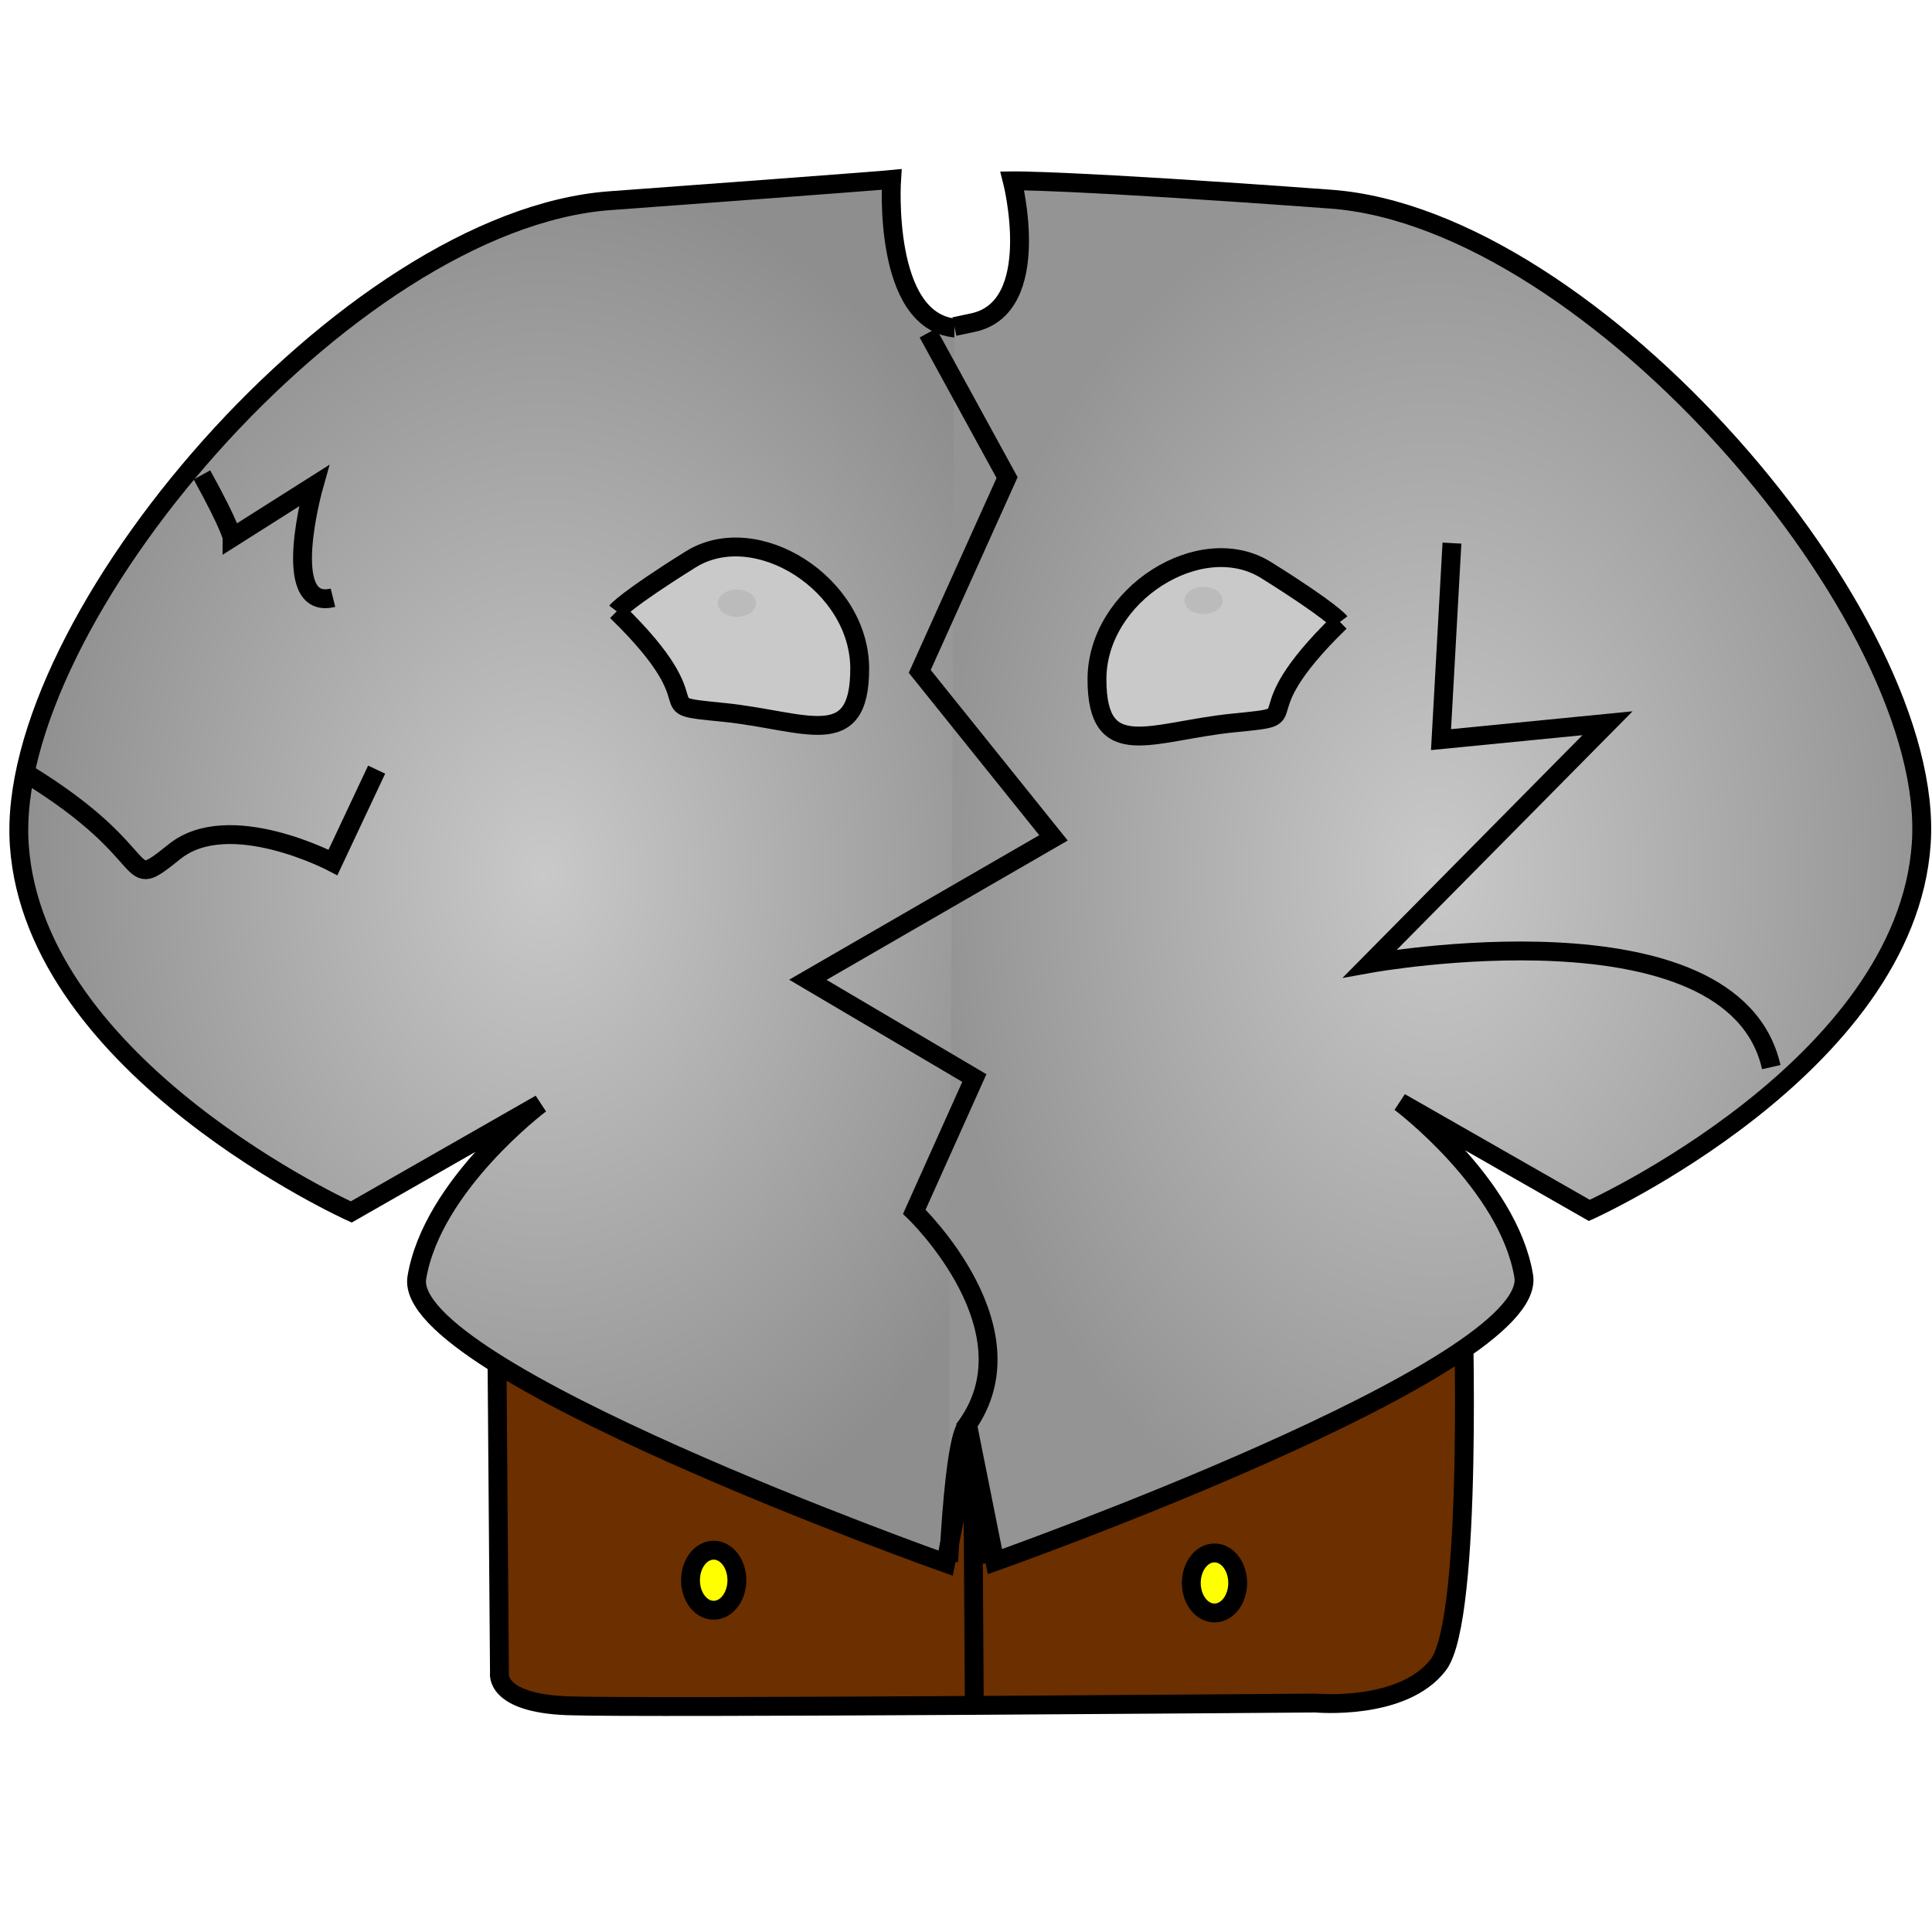 <?xml version="1.0" encoding="UTF-8" standalone="no"?>
<!-- Created with Inkscape (http://www.inkscape.org/) -->

<svg
   width="256"
   height="256"
   viewBox="0 0 256 256"
   version="1.1"
   id="svg5"
   inkscape:version="1.2.2 (732a01da63, 2022-12-09)"
   sodipodi:docname="ghost.svg"
   xmlns:inkscape="http://www.inkscape.org/namespaces/inkscape"
   xmlns:sodipodi="http://sodipodi.sourceforge.net/DTD/sodipodi-0.dtd"
   xmlns:xlink="http://www.w3.org/1999/xlink"
   xmlns="http://www.w3.org/2000/svg"
   xmlns:svg="http://www.w3.org/2000/svg">
  <sodipodi:namedview
     id="namedview7"
     pagecolor="#505050"
     bordercolor="#000000"
     borderopacity="1"
     inkscape:showpageshadow="0"
     inkscape:pageopacity="0"
     inkscape:pagecheckerboard="1"
     inkscape:deskcolor="#0da000"
     inkscape:document-units="px"
     showgrid="false"
     inkscape:zoom="2.7652076"
     inkscape:cx="103.78967"
     inkscape:cy="122.77559"
     inkscape:window-width="1920"
     inkscape:window-height="974"
     inkscape:window-x="-11"
     inkscape:window-y="-11"
     inkscape:window-maximized="1"
     inkscape:current-layer="layer2" />
  <defs
     id="defs2">
    <linearGradient
       inkscape:collect="always"
       id="linearGradient3508">
      <stop
         style="stop-color:#c9c9c9;stop-opacity:1;"
         offset="0"
         id="stop3504" />
      <stop
         style="stop-color:#8e8e8e;stop-opacity:1;"
         offset="1"
         id="stop3506" />
    </linearGradient>
    <linearGradient
       inkscape:collect="always"
       id="linearGradient3500">
      <stop
         style="stop-color:#c9c9c9;stop-opacity:1;"
         offset="0"
         id="stop3496" />
      <stop
         style="stop-color:#949494;stop-opacity:1;"
         offset="1"
         id="stop3498" />
    </linearGradient>
    <radialGradient
       inkscape:collect="always"
       xlink:href="#linearGradient3500"
       id="radialGradient3502"
       cx="190.173"
       cy="115.647"
       fx="190.173"
       fy="115.647"
       r="65.724"
       gradientTransform="matrix(1,0,0,1.414,0,-47.886)"
       gradientUnits="userSpaceOnUse" />
    <radialGradient
       inkscape:collect="always"
       xlink:href="#linearGradient3508"
       id="radialGradient3510"
       cx="69.951"
       cy="116.3"
       fx="69.951"
       fy="116.3"
       r="70.758"
       gradientTransform="matrix(1,0,0,1.314,2.046,-37.071)"
       gradientUnits="userSpaceOnUse" />
    <filter
       y="-0.073"
       height="1.148"
       inkscape:menu-tooltip="Darkens the edge with an inner blur and adds a flexible glow"
       inkscape:menu="Shadows and Glows"
       inkscape:label="Dark and Glow"
       style="color-interpolation-filters:sRGB;"
       id="filter7692"
       x="-0.053"
       width="1.105">
      <feGaussianBlur
         stdDeviation="5"
         result="result6"
         id="feGaussianBlur7682" />
      <feComposite
         result="result8"
         in="SourceGraphic"
         operator="atop"
         in2="result6"
         id="feComposite7684" />
      <feComposite
         result="result9"
         operator="over"
         in2="SourceAlpha"
         in="result8"
         id="feComposite7686" />
      <feColorMatrix
         values="1 0 0 0 0 0 1 0 0 0 0 0 1 0 0 0 0 0 1 0 "
         result="result10"
         id="feColorMatrix7688" />
      <feBlend
         in="result10"
         mode="normal"
         in2="result6"
         id="feBlend7690" />
    </filter>
    <filter
       y="-0.212"
       height="1.421"
       inkscape:menu-tooltip="Darkens the edge with an inner blur and adds a flexible glow"
       inkscape:menu="Shadows and Glows"
       inkscape:label="Dark and Glow"
       style="color-interpolation-filters:sRGB;"
       id="filter7704"
       x="-0.103"
       width="1.207">
      <feGaussianBlur
         stdDeviation="5"
         result="result6"
         id="feGaussianBlur7694" />
      <feComposite
         result="result8"
         in="SourceGraphic"
         operator="atop"
         in2="result6"
         id="feComposite7696" />
      <feComposite
         result="result9"
         operator="over"
         in2="SourceAlpha"
         in="result8"
         id="feComposite7698" />
      <feColorMatrix
         values="1 0 0 0 0 0 1 0 0 0 0 0 1 0 0 0 0 0 1 0 "
         result="result10"
         id="feColorMatrix7700" />
      <feBlend
         in="result10"
         mode="normal"
         in2="result6"
         id="feBlend7702" />
    </filter>
  </defs>
  <g
     inkscape:groupmode="layer"
     id="layer2"
     inkscape:label="Backpack"
     style="filter:url(#filter7704)">
    <path
       style="fill:#6c2f00;fill-opacity:1;stroke:#000000;stroke-width:2.5;stroke-dasharray:none;stroke-opacity:1;paint-order:normal"
       d="m 65.818,175.394 0.362,46.289 c 0,0 -0.723,3.978 9.041,4.34 9.764,0.362 99.088,-0.362 99.088,-0.362 0,0 11.572,1.085 16.274,-5.063 4.701,-6.148 3.255,-48.821 3.255,-48.821 l -20.975,-7.594"
       id="path7478"
       sodipodi:nodetypes="ccscscc" />
    <path
       style="fill:#6c2f00;fill-opacity:1;stroke:#000000;stroke-width:2.5;stroke-dasharray:none;stroke-opacity:1;paint-order:normal"
       d="m 129.104,226.384 -0.362,-56.777"
       id="path7540" />
    <ellipse
       style="fill:#ffff00;fill-opacity:1;stroke:#000000;stroke-width:2.5;stroke-dasharray:none;stroke-opacity:1;paint-order:normal"
       id="path7594"
       cx="94.568"
       cy="209.388"
       rx="3.074"
       ry="3.978" />
    <ellipse
       style="fill:#ffff00;fill-opacity:1;stroke:#000000;stroke-width:2.5;stroke-dasharray:none;stroke-opacity:1;paint-order:normal"
       id="path7594-2"
       cx="160.928"
       cy="209.749"
       rx="3.074"
       ry="3.978" />
  </g>
  <g
     inkscape:label="Skull"
     inkscape:groupmode="layer"
     id="layer1"
     style="filter:url(#filter7692)">
    <path
       style="fill:url(#radialGradient3510);fill-opacity:1;stroke:#000000;stroke-width:2.5;stroke-dasharray:none;paint-order:normal"
       d="m 131.438,207.13 c -1.023,-18.923 -2.557,-17.9 -2.557,-17.9 l -3.58,17.9 c 0,0 -72.112,-25.572 -70.066,-37.846 2.046,-12.274 16.366,-23.014 16.366,-23.014 l -25.06,14.32 c 0,0 -41.937,-18.923 -43.983,-48.586 C 0.511,82.34 46.029,29.152 80.806,26.594 c 34.777,-2.557 37.334,-2.813 37.334,-2.813 0,0 -1.248,18.768 8.439,19.69 l 16.11,1.534"
       id="path1761"
       sodipodi:nodetypes="cccsccsscsc" />
    <path
       style="fill:url(#radialGradient3502);fill-opacity:1;stroke:#000000;stroke-width:2.5;stroke-dasharray:none;paint-order:normal"
       d="m 125.697,206.924 c 1.023,-18.923 2.557,-17.9 2.557,-17.9 l 3.58,17.9 c 0,0 72.112,-25.572 70.066,-37.846 -2.046,-12.274 -16.366,-23.014 -16.366,-23.014 l 25.06,14.32 c 0,0 41.937,-18.923 43.983,-48.586 2.046,-29.663 -43.472,-82.852 -78.249,-85.409 -34.777,-2.557 -42.193,-2.429 -42.193,-2.429 0,0 4.28,16.79 -5.242,18.795 l -2.429,0.511"
       id="path1761-2"
       sodipodi:nodetypes="cccsccsscsc" />
    <path
       style="fill:#c9c9c9;fill-opacity:1;stroke:#000000;stroke-width:2.5;stroke-dasharray:none;paint-order:normal"
       d="m 81.73,81.007 c 13.742,13.381 3.255,12.296 14.104,13.381 10.849,1.085 18.082,5.425 18.082,-5.786 0,-11.211 -13.742,-19.89 -22.421,-14.465 -8.679,5.425 -9.764,6.871 -9.764,6.871 z"
       id="path3627" />
    <path
       style="fill:#c9c9c9;fill-opacity:1;stroke:#000000;stroke-width:2.5;stroke-dasharray:none;paint-order:normal"
       d="m 177.54,82.415 c -13.742,13.381 -3.255,12.296 -14.104,13.381 -10.849,1.085 -18.082,5.425 -18.082,-5.786 0,-11.211 13.742,-19.89 22.421,-14.465 8.679,5.425 9.764,6.871 9.764,6.871 z"
       id="path3627-7" />
    <path
       style="fill:#c9c9c9;fill-opacity:0;stroke:#000000;stroke-width:2.5;stroke-dasharray:none;paint-order:normal"
       d="m 3.255,102.343 c 18.443,11.211 12.657,16.274 19.89,10.487 7.233,-5.786 20.975,1.447 20.975,1.447 l 5.786,-12.296"
       id="path3651" />
    <path
       style="fill:#c9c9c9;fill-opacity:0;stroke:#000000;stroke-width:2.5;stroke-dasharray:none;paint-order:normal"
       d="m 26.761,62.925 c 3.978,7.233 3.978,8.318 3.978,8.318 l 10.849,-6.871 c 0,0 -4.701,16.635 2.531,14.827"
       id="path3763" />
    <path
       style="fill:#c9c9c9;fill-opacity:0;stroke:#000000;stroke-width:2.5;stroke-dasharray:none;paint-order:normal"
       d="m 127.658,189.498 c 10.126,-13.019 -6.509,-28.931 -6.509,-28.931 l 7.956,-17.72 L 107.044,129.827 139.592,111.022 121.871,88.963 133.444,63.286 122.956,44.12"
       id="path3765" />
    <path
       style="fill:#b4b4b4;fill-opacity:0;stroke:#000000;stroke-width:2.5;stroke-dasharray:none;paint-order:normal"
       d="m 234.702,141.4 c -5.063,-22.421 -53.161,-13.742 -53.161,-13.742 l 31.462,-31.824 -22.06,2.17 1.447,-26.038"
       id="path3767" />
    <ellipse
       style="fill:#bbbbbb;fill-opacity:1;stroke:#000000;stroke-width:2.5;stroke-dasharray:none;stroke-opacity:0;paint-order:normal"
       id="path4913"
       cx="97.642"
       cy="79.922"
       rx="2.531"
       ry="1.808" />
    <ellipse
       style="fill:#bbbbbb;fill-opacity:1;stroke:#000000;stroke-width:2.5;stroke-dasharray:none;stroke-opacity:0;paint-order:normal"
       id="path4913-7"
       cx="159.482"
       cy="79.56"
       rx="2.531"
       ry="1.808" />
  </g>
</svg>
